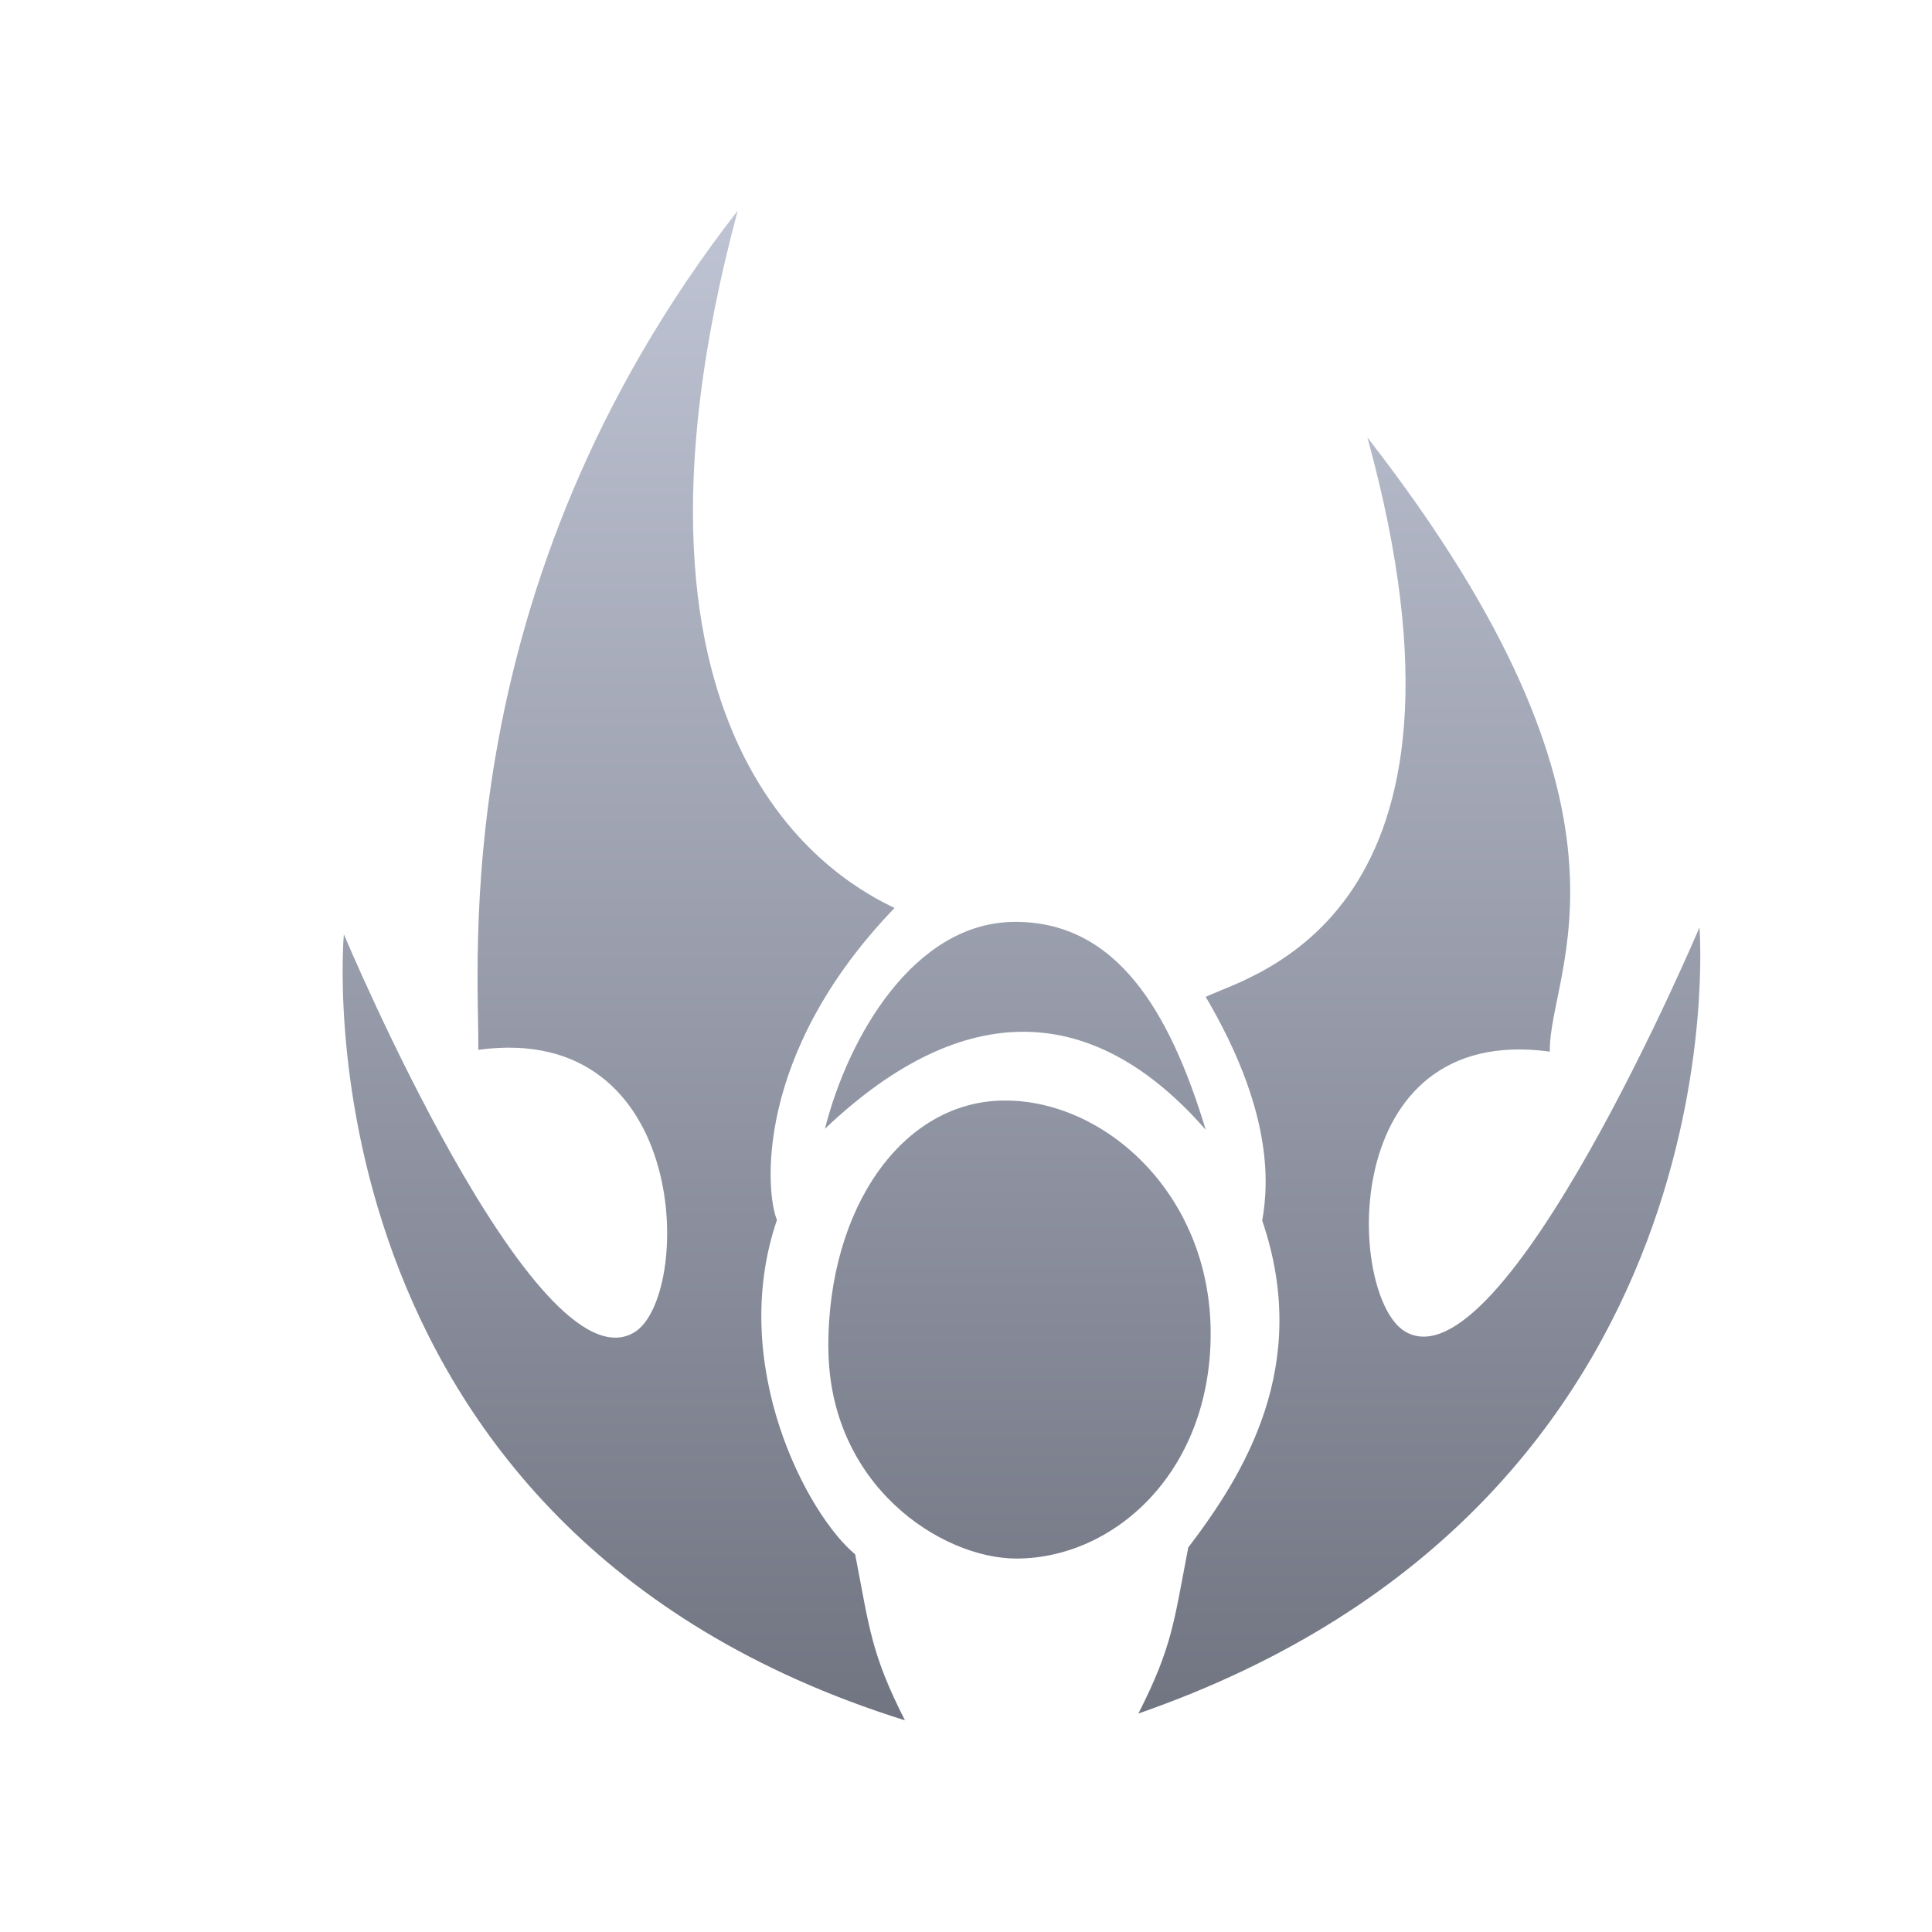 <svg xmlns="http://www.w3.org/2000/svg" xmlns:xlink="http://www.w3.org/1999/xlink" width="64" height="64" viewBox="0 0 64 64" version="1.1"><defs><linearGradient id="linear0" gradientUnits="userSpaceOnUse" x1="0" y1="0" x2="0" y2="1" gradientTransform="matrix(56,0,0,51.695,4,6.152)"><stop offset="0" style="stop-color:#c1c6d6;stop-opacity:1;"/><stop offset="1" style="stop-color:#6f7380;stop-opacity:1;"/></linearGradient><linearGradient id="linear1" gradientUnits="userSpaceOnUse" x1="0" y1="0" x2="0" y2="1" gradientTransform="matrix(56,0,0,51.695,4,6.152)"><stop offset="0" style="stop-color:#c1c6d6;stop-opacity:1;"/><stop offset="1" style="stop-color:#6f7380;stop-opacity:1;"/></linearGradient><linearGradient id="linear2" gradientUnits="userSpaceOnUse" x1="0" y1="0" x2="0" y2="1" gradientTransform="matrix(56,0,0,51.695,4,6.152)"><stop offset="0" style="stop-color:#c1c6d6;stop-opacity:1;"/><stop offset="1" style="stop-color:#6f7380;stop-opacity:1;"/></linearGradient></defs><g id="surface1"><path style=" stroke:none;fill-rule:nonzero;fill:url(#linear0);" d="M 24.438 6.977 C 19.562 25.133 28.141 29.355 29.633 30.078 C 24.926 34.965 25.375 39.566 25.738 40.414 C 24.09 45.23 26.762 50.199 28.328 51.488 C 28.805 53.945 28.852 54.77 29.977 56.988 C 9.586 50.605 11.391 30.949 11.391 30.949 C 11.391 30.949 17.738 46.074 21.004 44.141 C 22.93 43 22.941 33.805 15.844 34.777 C 15.895 32.043 14.684 19.52 24.438 6.977 Z M 45.297 14.492 C 49.664 30.367 41.434 32.297 39.941 33.023 C 42.133 36.746 42.043 39.137 41.812 40.434 C 43.461 45.25 41.195 48.855 39.363 51.262 C 38.887 53.719 38.84 54.543 37.711 56.762 C 57.848 49.773 56.297 30.723 56.297 30.723 C 56.297 30.723 49.812 46.043 46.547 44.109 C 44.621 42.969 44.246 33.867 51.34 34.836 C 51.293 32.102 55.055 27.031 45.297 14.492 Z M 45.297 14.492 "/><path style=" stroke:none;fill-rule:nonzero;fill:url(#linear1);" d="M 27.328 37.391 C 31.969 32.98 36.273 33.227 39.941 37.426 C 38.75 33.492 36.973 30.504 33.586 30.539 C 30.277 30.57 28.098 34.344 27.328 37.391 Z M 27.328 37.391 "/><path style=" stroke:none;fill-rule:nonzero;fill:url(#linear2);" d="M 27.441 44.605 C 27.441 49.215 31.199 51.629 33.668 51.629 C 36.887 51.629 40.105 48.789 40.105 44.172 C 40.105 39.559 36.59 36.422 33.242 36.457 C 29.898 36.488 27.438 39.996 27.438 44.605 Z M 27.441 44.605 "/></g></svg>
